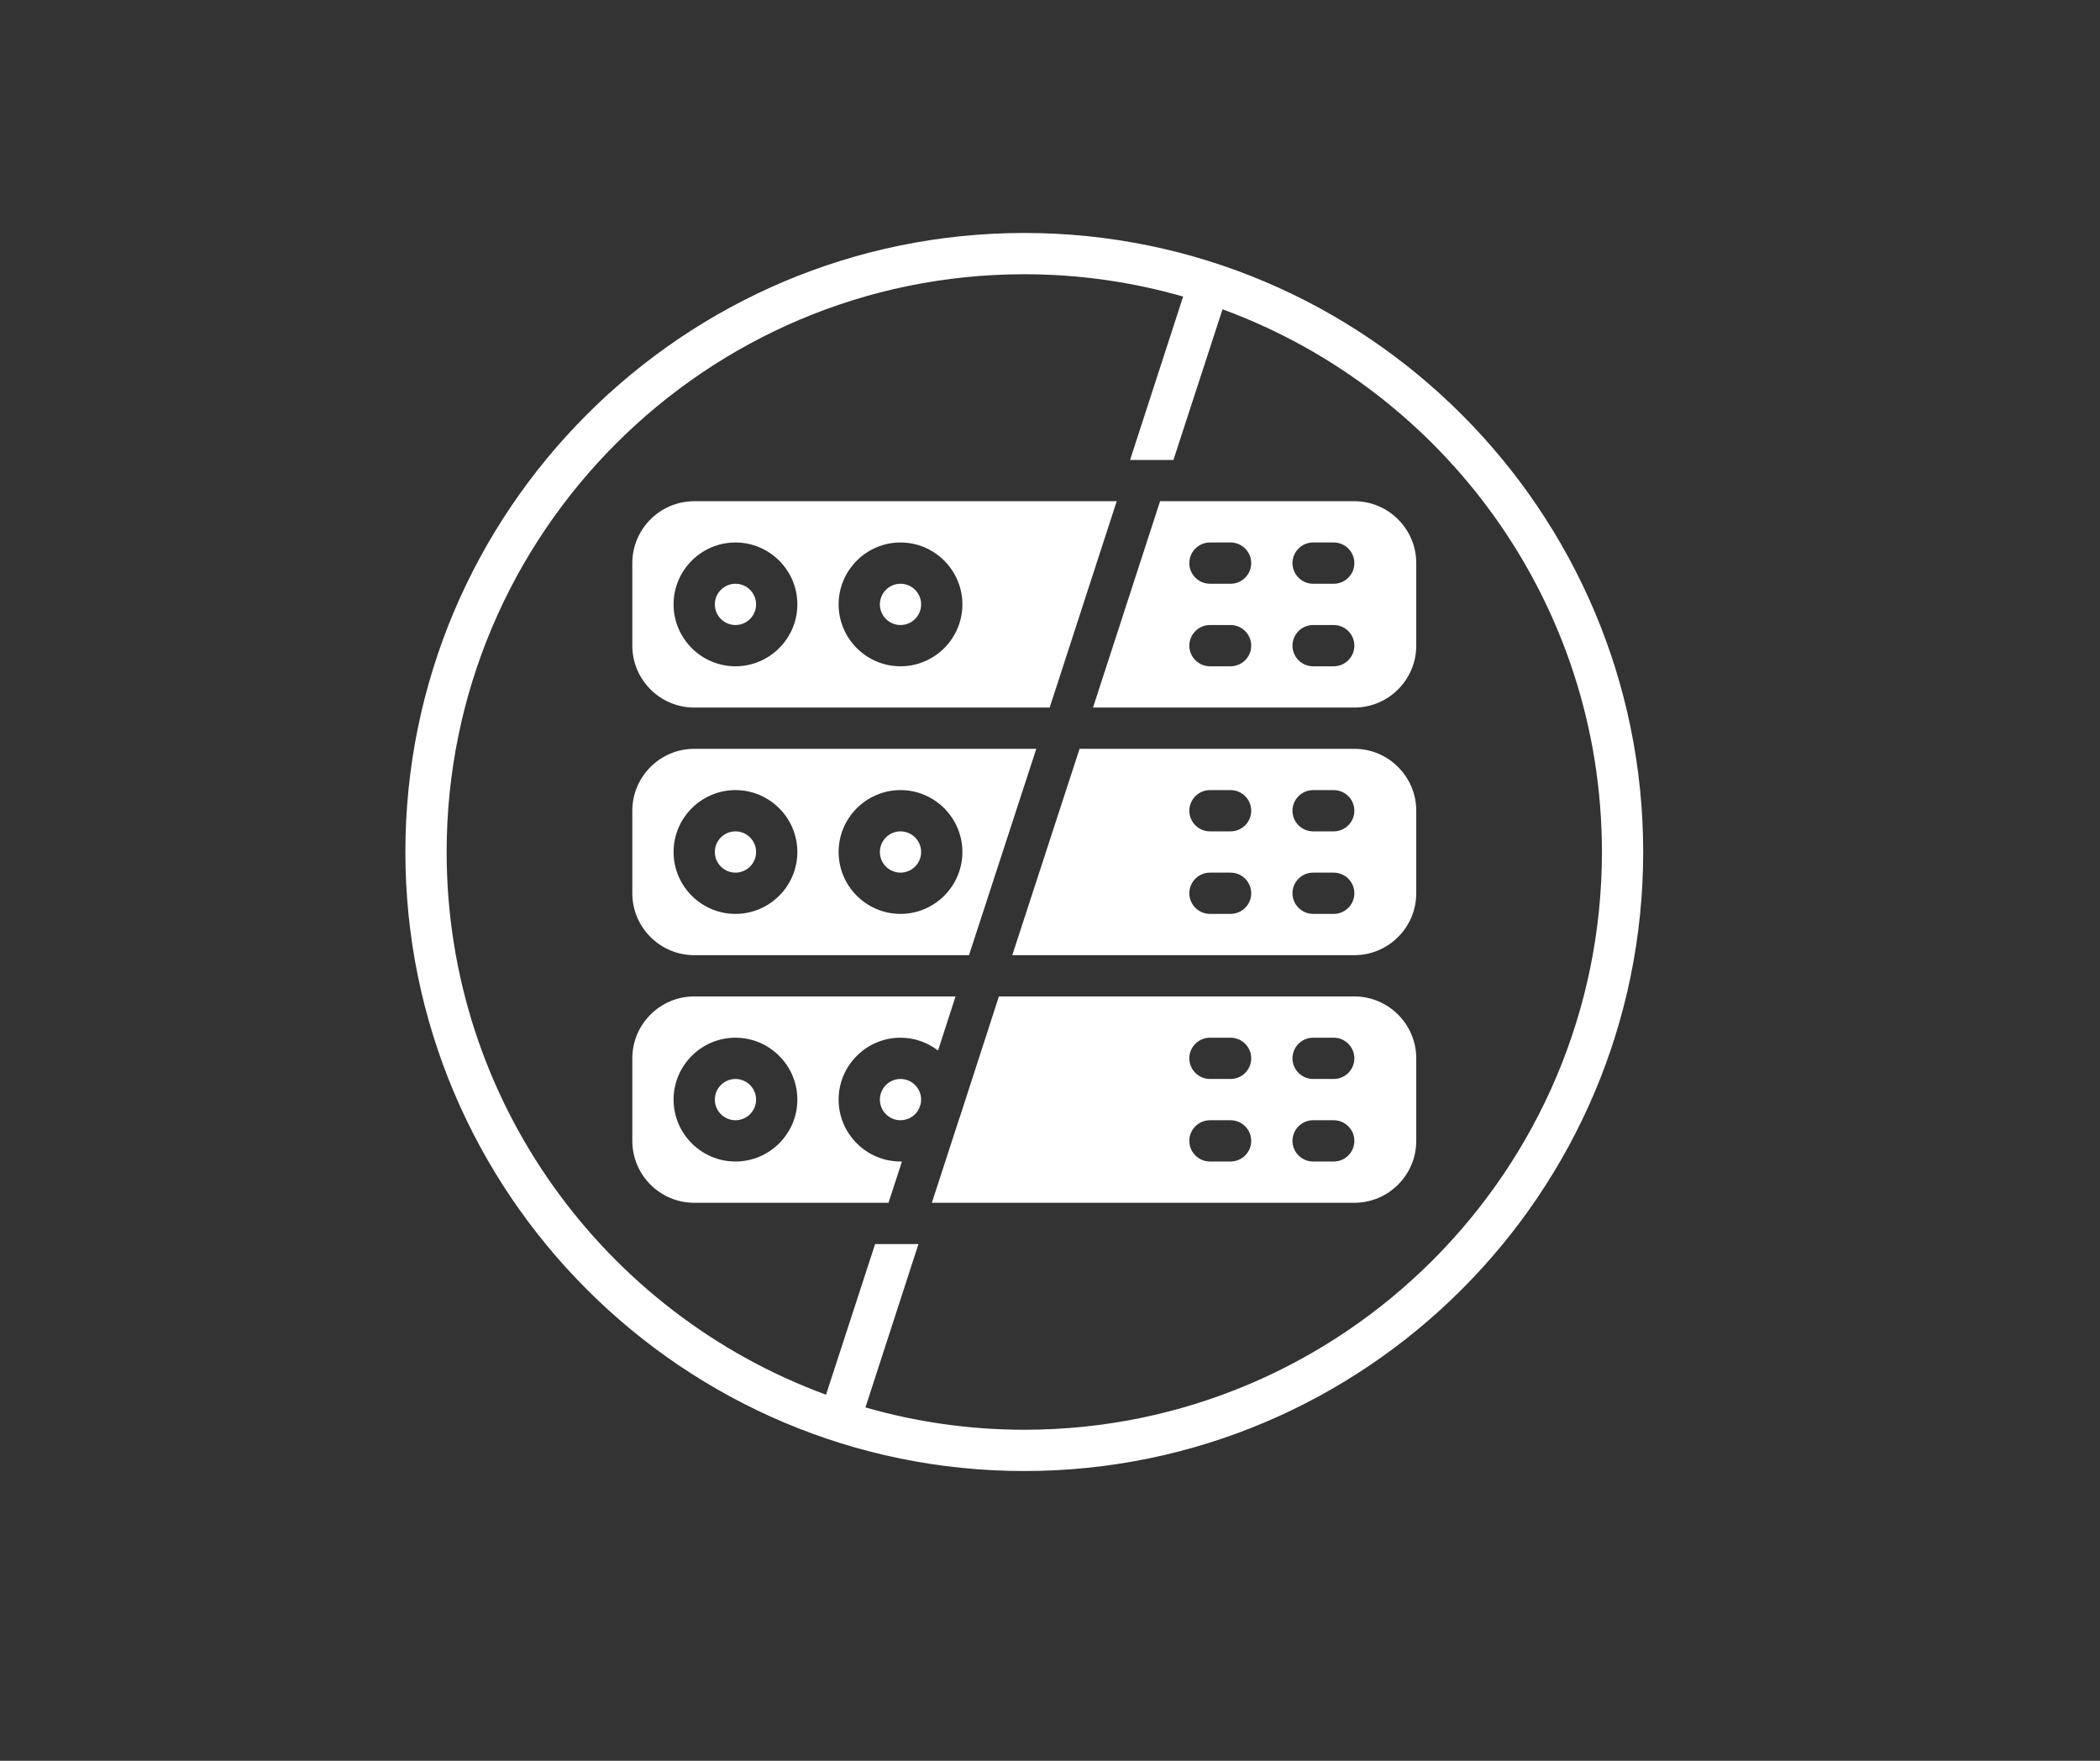 <svg xmlns="http://www.w3.org/2000/svg" width="705" viewBox="0 0 705 591" height="591" version="1.0"><rect x="0" y="0" width="705" height="591" fill="#333333" stroke="none"/><defs><clipPath id="a"><path d="M 136.094 78.195 L 551.641 78.195 L 551.641 493.742 L 136.094 493.742 Z M 136.094 78.195"/></clipPath></defs><path fill="#FFF" d="M 302.312 209.785 C 306.125 209.785 309.238 206.676 309.238 202.859 C 309.238 199.047 306.125 195.934 302.312 195.934 C 298.496 195.934 295.387 199.047 295.387 202.859 C 295.387 206.676 298.496 209.785 302.312 209.785"/><path fill="#FFF" d="M 246.906 209.785 C 250.719 209.785 253.832 206.676 253.832 202.859 C 253.832 199.047 250.719 195.934 246.906 195.934 C 243.09 195.934 239.98 199.047 239.98 202.859 C 239.98 206.676 243.09 209.785 246.906 209.785"/><path fill="#FFF" d="M 246.906 376.004 C 250.719 376.004 253.832 372.895 253.832 369.078 C 253.832 365.266 250.719 362.152 246.906 362.152 C 243.09 362.152 239.98 365.266 239.98 369.078 C 239.98 372.895 243.09 376.004 246.906 376.004"/><path fill="#FFF" d="M 302.312 362.152 C 298.496 362.152 295.387 365.266 295.387 369.078 C 295.387 372.895 298.496 376.004 302.312 376.004 C 305.152 376.004 307.641 374.273 308.668 371.785 L 309.102 370.457 C 309.156 370.055 309.238 369.566 309.238 369.078 C 309.238 365.266 306.125 362.152 302.312 362.152"/><path fill="#FFF" d="M 246.906 265.191 C 258.348 265.191 267.684 274.527 267.684 285.969 C 267.684 297.414 258.348 306.746 246.906 306.746 C 235.461 306.746 226.129 297.414 226.129 285.969 C 226.129 274.527 235.461 265.191 246.906 265.191 Z M 302.312 265.191 C 313.754 265.191 323.09 274.527 323.09 285.969 C 323.09 297.414 313.754 306.746 302.312 306.746 C 290.867 306.746 281.535 297.414 281.535 285.969 C 281.535 274.527 290.867 265.191 302.312 265.191 Z M 233.055 320.598 L 325.309 320.598 L 347.898 251.34 L 233.055 251.34 C 221.609 251.34 212.277 260.676 212.277 272.117 L 212.277 299.82 C 212.277 311.266 221.609 320.598 233.055 320.598"/><path fill="#FFF" d="M 447.754 279.043 L 440.828 279.043 C 437.012 279.043 433.902 275.934 433.902 272.117 C 433.902 268.305 437.012 265.191 440.828 265.191 L 447.754 265.191 C 451.566 265.191 454.68 268.305 454.68 272.117 C 454.68 275.934 451.566 279.043 447.754 279.043 Z M 447.754 306.746 L 440.828 306.746 C 437.012 306.746 433.902 303.637 433.902 299.82 C 433.902 296.008 437.012 292.895 440.828 292.895 L 447.754 292.895 C 451.566 292.895 454.68 296.008 454.68 299.82 C 454.68 303.637 451.566 306.746 447.754 306.746 Z M 413.125 279.043 L 406.199 279.043 C 402.383 279.043 399.273 275.934 399.273 272.117 C 399.273 268.305 402.383 265.191 406.199 265.191 L 413.125 265.191 C 416.938 265.191 420.051 268.305 420.051 272.117 C 420.051 275.934 416.938 279.043 413.125 279.043 Z M 413.125 306.746 L 406.199 306.746 C 402.383 306.746 399.273 303.637 399.273 299.82 C 399.273 296.008 402.383 292.895 406.199 292.895 L 413.125 292.895 C 416.938 292.895 420.051 296.008 420.051 299.82 C 420.051 303.637 416.938 306.746 413.125 306.746 Z M 454.68 251.34 L 362.426 251.34 L 339.836 320.598 L 454.68 320.598 C 466.121 320.598 475.457 311.266 475.457 299.82 L 475.457 272.117 C 475.457 260.676 466.121 251.34 454.68 251.34"/><path fill="#FFF" d="M 246.906 292.895 C 250.719 292.895 253.832 289.785 253.832 285.969 C 253.832 282.156 250.719 279.043 246.906 279.043 C 243.09 279.043 239.98 282.156 239.98 285.969 C 239.98 289.785 243.09 292.895 246.906 292.895"/><path fill="#FFF" d="M 302.312 292.895 C 306.125 292.895 309.238 289.785 309.238 285.969 C 309.238 282.156 306.125 279.043 302.312 279.043 C 298.496 279.043 295.387 282.156 295.387 285.969 C 295.387 289.785 298.496 292.895 302.312 292.895"/><path fill="#FFF" d="M 246.906 182.082 C 258.348 182.082 267.684 191.418 267.684 202.859 C 267.684 214.305 258.348 223.637 246.906 223.637 C 235.461 223.637 226.129 214.305 226.129 202.859 C 226.129 191.418 235.461 182.082 246.906 182.082 Z M 302.312 182.082 C 313.754 182.082 323.09 191.418 323.09 202.859 C 323.09 214.305 313.754 223.637 302.312 223.637 C 290.867 223.637 281.535 214.305 281.535 202.859 C 281.535 191.418 290.867 182.082 302.312 182.082 Z M 233.055 237.488 L 352.387 237.488 L 374.895 168.23 L 233.055 168.23 C 221.609 168.23 212.277 177.566 212.277 189.008 L 212.277 216.711 C 212.277 228.156 221.609 237.488 233.055 237.488"/><path fill="#FFF" d="M 406.199 209.785 L 413.125 209.785 C 416.938 209.785 420.051 212.898 420.051 216.711 C 420.051 220.527 416.938 223.637 413.125 223.637 L 406.199 223.637 C 402.383 223.637 399.273 220.527 399.273 216.711 C 399.273 212.898 402.383 209.785 406.199 209.785 Z M 406.199 182.082 L 413.125 182.082 C 416.938 182.082 420.051 185.195 420.051 189.008 C 420.051 192.824 416.938 195.934 413.125 195.934 L 406.199 195.934 C 402.383 195.934 399.273 192.824 399.273 189.008 C 399.273 185.195 402.383 182.082 406.199 182.082 Z M 440.828 209.785 L 447.754 209.785 C 451.566 209.785 454.68 212.898 454.68 216.711 C 454.68 220.527 451.566 223.637 447.754 223.637 L 440.828 223.637 C 437.012 223.637 433.902 220.527 433.902 216.711 C 433.902 212.898 437.012 209.785 440.828 209.785 Z M 440.828 182.082 L 447.754 182.082 C 451.566 182.082 454.68 185.195 454.68 189.008 C 454.68 192.824 451.566 195.934 447.754 195.934 L 440.828 195.934 C 437.012 195.934 433.902 192.824 433.902 189.008 C 433.902 185.195 437.012 182.082 440.828 182.082 Z M 454.68 237.488 C 466.121 237.488 475.457 228.156 475.457 216.711 L 475.457 189.008 C 475.457 177.566 466.121 168.23 454.68 168.23 L 389.453 168.23 L 366.941 237.488 L 454.68 237.488"/><path fill="#FFF" d="M 246.906 348.301 C 258.348 348.301 267.684 357.637 267.684 369.078 C 267.684 380.523 258.348 389.855 246.906 389.855 C 235.461 389.855 226.129 380.523 226.129 369.078 C 226.129 357.637 235.461 348.301 246.906 348.301 Z M 233.055 403.707 L 298.281 403.707 L 302.797 389.855 L 302.312 389.855 C 290.867 389.855 281.535 380.523 281.535 369.078 C 281.535 357.637 290.867 348.301 302.312 348.301 C 307.02 348.301 311.375 349.898 314.918 352.602 L 320.789 334.449 L 233.055 334.449 C 221.609 334.449 212.277 343.785 212.277 355.227 L 212.277 382.93 C 212.277 394.375 221.609 403.707 233.055 403.707"/><path fill="#FFF" d="M 447.754 362.152 L 440.828 362.152 C 437.012 362.152 433.902 359.043 433.902 355.227 C 433.902 351.414 437.012 348.301 440.828 348.301 L 447.754 348.301 C 451.566 348.301 454.68 351.414 454.68 355.227 C 454.68 359.043 451.566 362.152 447.754 362.152 Z M 447.754 389.855 L 440.828 389.855 C 437.012 389.855 433.902 386.746 433.902 382.93 C 433.902 379.117 437.012 376.004 440.828 376.004 L 447.754 376.004 C 451.566 376.004 454.68 379.117 454.68 382.93 C 454.68 386.746 451.566 389.855 447.754 389.855 Z M 413.125 362.152 L 406.199 362.152 C 402.383 362.152 399.273 359.043 399.273 355.227 C 399.273 351.414 402.383 348.301 406.199 348.301 L 413.125 348.301 C 416.938 348.301 420.051 351.414 420.051 355.227 C 420.051 359.043 416.938 362.152 413.125 362.152 Z M 413.125 389.855 L 406.199 389.855 C 402.383 389.855 399.273 386.746 399.273 382.93 C 399.273 379.117 402.383 376.004 406.199 376.004 L 413.125 376.004 C 416.938 376.004 420.051 379.117 420.051 382.93 C 420.051 386.746 416.938 389.855 413.125 389.855 Z M 454.68 334.449 L 335.344 334.449 L 322.195 375.031 L 322.031 375.438 L 312.836 403.707 L 454.68 403.707 C 466.121 403.707 475.457 394.375 475.457 382.93 L 475.457 355.227 C 475.457 343.785 466.121 334.449 454.68 334.449"/><g clip-path="url(#a)"><path fill="#FFF" d="M 343.867 92.047 C 362.344 92.047 380.227 94.672 397.188 99.543 L 379.387 154.379 L 393.941 154.379 L 410.418 103.816 C 484.68 131.031 537.789 202.375 537.789 285.969 C 537.789 392.914 450.809 479.891 343.867 479.891 C 325.387 479.891 307.504 477.266 290.543 472.398 L 308.344 417.559 L 293.789 417.559 L 277.312 468.125 C 203.051 440.906 149.945 369.566 149.945 285.969 C 149.945 179.027 236.922 92.047 343.867 92.047 Z M 343.867 493.742 C 458.41 493.742 551.641 400.516 551.641 285.969 C 551.641 171.426 458.41 78.195 343.867 78.195 C 229.32 78.195 136.094 171.426 136.094 285.969 C 136.094 400.516 229.32 493.742 343.867 493.742"/></g></svg>